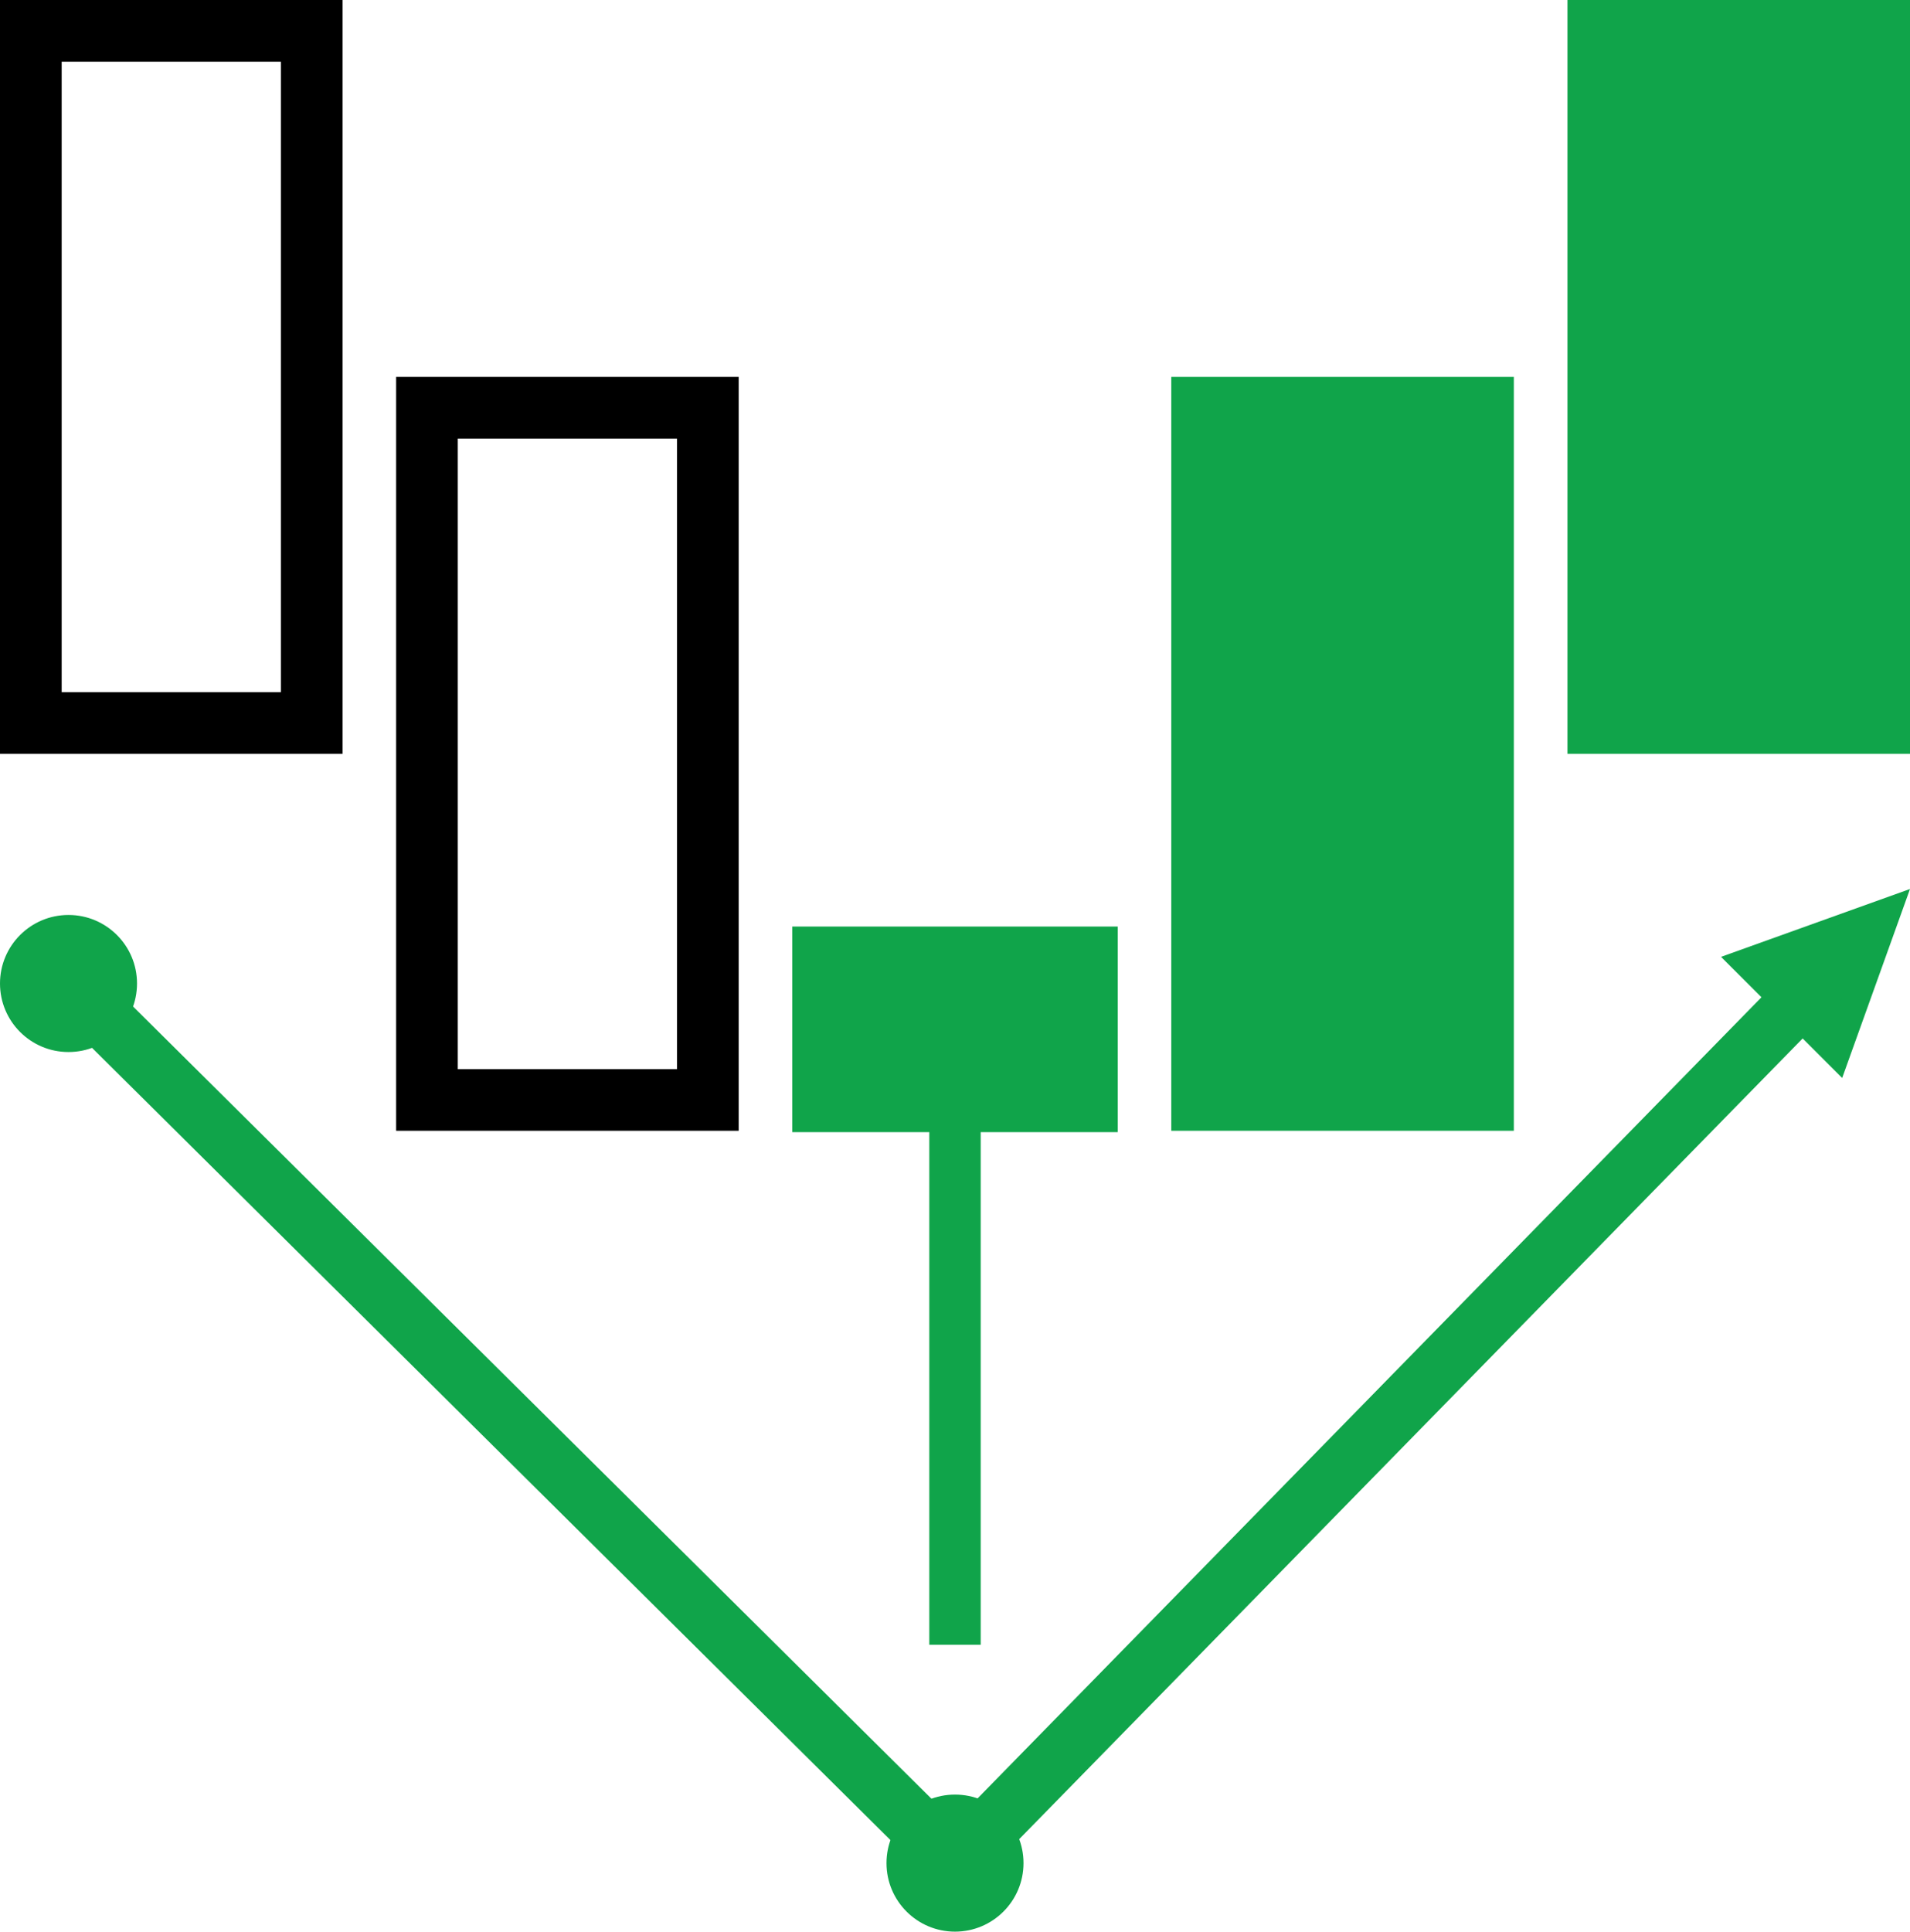 <?xml version="1.0" encoding="UTF-8"?>
<svg id="Layer_1" data-name="Layer 1" xmlns="http://www.w3.org/2000/svg" viewBox="0 0 557.58 563.72">
  <defs>
    <style>
      .cls-1 {
        stroke: #10a44a;
        stroke-miterlimit: 10;
        stroke-width: 17px;
      }

      .cls-1, .cls-2 {
        fill: #10a44a;
      }
    </style>
  </defs>
  <path d="m82,18v184H18V18h64M100,0H0v220h100V0h0Z"/>
  <path d="m197.64,128v184h-64V128h64m18-18h-100v220h100V110h0Z"/>
  <rect class="cls-2" x="457.58" y="0" width="100" height="220"/>
  <rect class="cls-2" x="341.93" y="110" width="100" height="220"/>
  <rect class="cls-2" x="231.29" y="270.4" width="95" height="60"/>
  <rect class="cls-2" x="271.29" y="330" width="15" height="150"/>
  <circle class="cls-2" cx="20" cy="287.02" r="20"/>
  <polygon class="cls-2" points="557.58 259.44 502.42 279.24 537.78 314.59 557.58 259.44"/>
  <circle class="cls-2" cx="278.79" cy="543.72" r="20"/>
  <line class="cls-1" x1="20" y1="287.02" x2="278.79" y2="543.72"/>
  <line class="cls-1" x1="278.79" y1="543.72" x2="532.59" y2="284.42"/>
</svg>